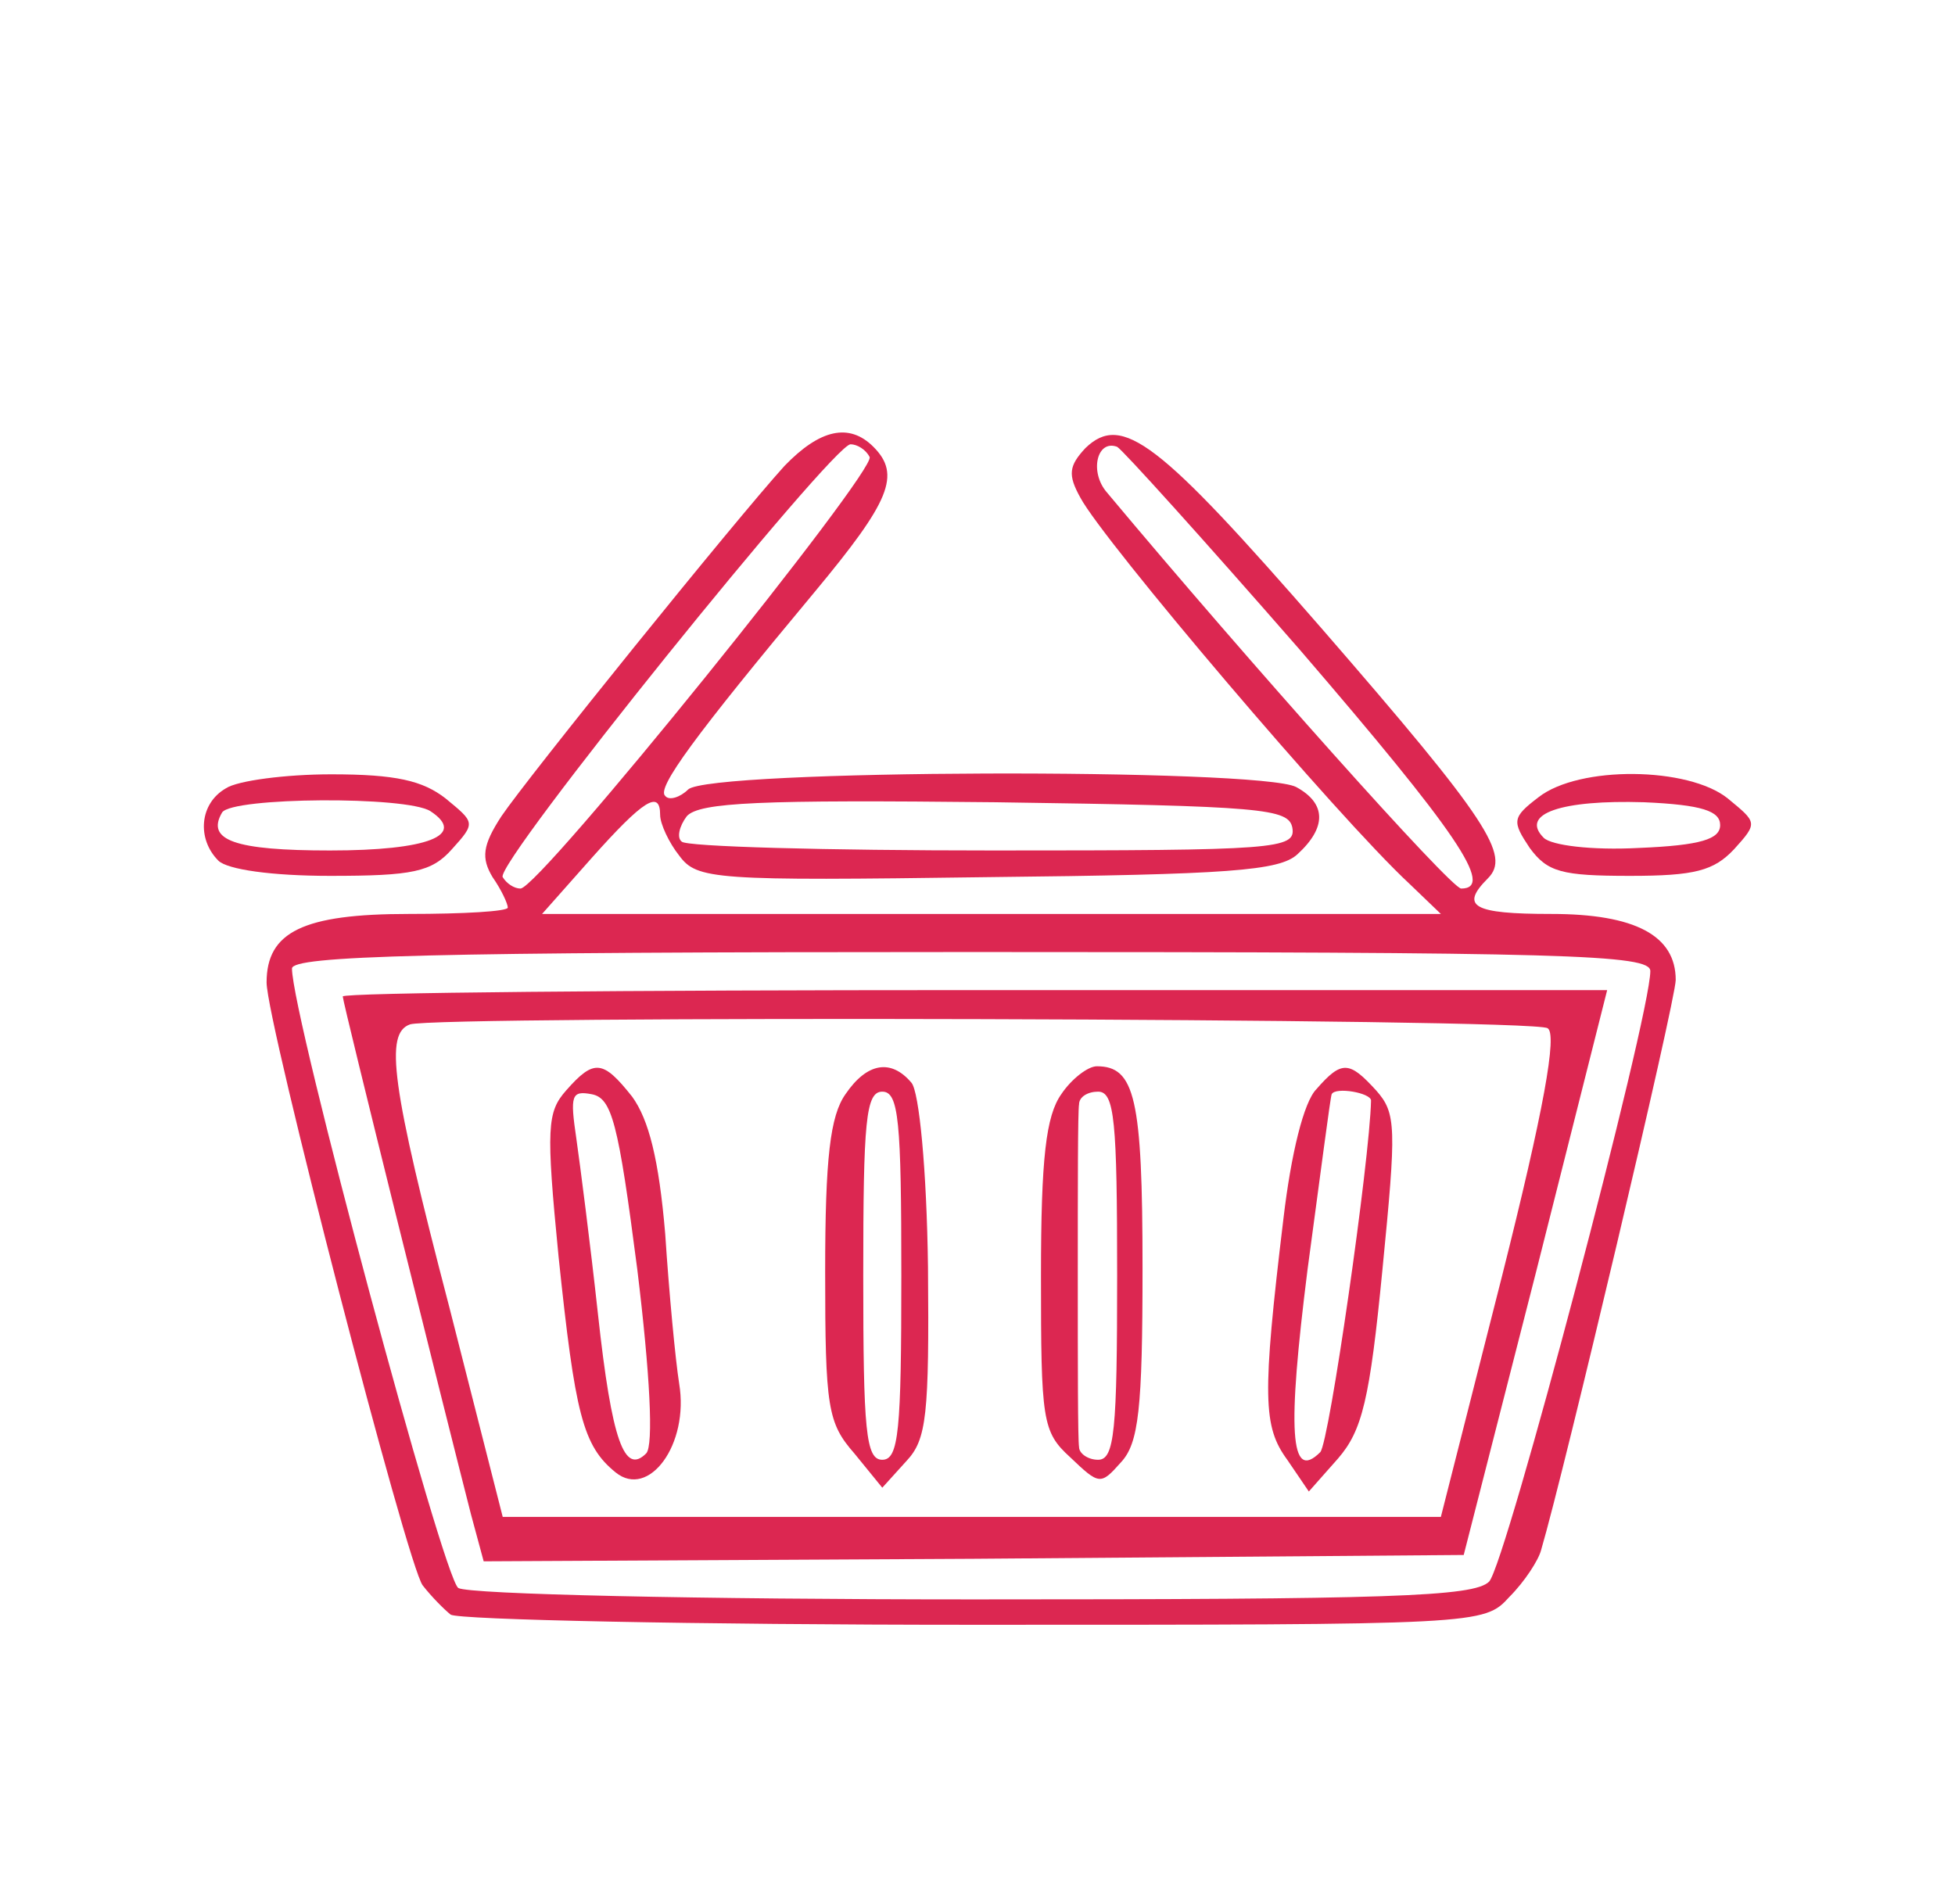  <svg  version="1.0" xmlns="http://www.w3.org/2000/svg"  width="154pt" height="150pt" viewBox="0 0 154 150"  preserveAspectRatio="xMidYMid meet">  <g transform="translate(0,150) scale(0.1,-0.1)" fill="#dc2751" stroke="none"> <path d="M618 1133 c-39 -43 -202 -245 -223 -276 -15 -23 -16 -33 -7 -48 7 -10 12 -21 12 -24 0 -3 -35 -5 -78 -5 -83 0 -112 -14 -112 -54 0 -31 111 -460 123 -475 7 -9 17 -19 22 -23 6 -4 191 -8 412 -8 400 0 402 0 422 22 12 12 23 29 25 37 18 61 106 433 106 449 0 35 -32 52 -98 52 -62 0 -72 6 -50 28 18 18 1 45 -131 197 -128 147 -157 170 -186 142 -13 -14 -14 -21 -4 -39 18 -34 203 -252 259 -304 l25 -24 -354 0 -354 0 39 44 c41 46 54 54 54 34 0 -7 7 -22 15 -32 14 -19 27 -20 243 -17 190 2 230 5 244 18 23 21 23 40 -1 53 -29 15 -463 14 -479 -2 -6 -6 -15 -9 -18 -5 -7 6 23 47 118 161 59 71 68 92 46 114 -19 19 -42 14 -70 -15z m67 7 c6 -10 -260 -340 -275 -340 -5 0 -11 4 -14 9 -7 10 260 341 274 341 5 0 12 -4 15 -10z m339 -152 c123 -143 154 -188 127 -188 -8 0 -167 178 -279 312 -14 16 -8 42 8 36 4 -2 69 -74 144 -160z m-6 -140 c3 -17 -13 -18 -236 -18 -131 0 -242 3 -245 7 -4 3 -2 12 4 20 10 11 58 13 243 11 211 -3 231 -5 234 -20z m282 -113 c0 -36 -114 -468 -127 -481 -12 -12 -80 -14 -406 -14 -216 0 -398 4 -406 9 -12 8 -131 451 -131 488 0 10 106 13 535 13 471 0 535 -2 535 -15z"/> <path d="M270 715 c0 -5 80 -326 101 -408 l10 -37 386 2 386 3 57 223 56 222 -498 0 c-274 0 -498 -2 -498 -5z m949 -25 c8 -4 -3 -65 -36 -196 l-48 -189 -369 0 -370 0 -42 165 c-46 176 -51 216 -31 223 20 7 884 5 896 -3z"/> <path d="M446 641 c-15 -17 -16 -29 -6 -131 13 -124 19 -149 45 -170 26 -21 58 22 50 70 -3 19 -8 72 -11 118 -5 59 -13 90 -26 108 -23 29 -30 30 -52 5z m56 -141 c10 -82 13 -139 7 -145 -17 -17 -27 9 -38 110 -6 55 -14 117 -17 138 -5 34 -4 38 12 35 16 -3 21 -22 36 -138z"/> <path d="M666 638 c-12 -17 -16 -50 -16 -140 0 -107 2 -119 23 -143 l22 -27 19 21 c16 17 18 36 17 153 -1 77 -7 138 -13 145 -16 19 -35 16 -52 -9z m44 -143 c0 -122 -2 -145 -15 -145 -13 0 -15 23 -15 145 0 122 2 145 15 145 13 0 15 -23 15 -145z"/> <path d="M836 638 c-12 -17 -16 -50 -16 -143 0 -114 1 -123 23 -143 23 -22 24 -22 40 -4 14 15 17 42 17 153 0 134 -6 159 -36 159 -7 0 -20 -10 -28 -22z m44 -143 c0 -122 -2 -145 -15 -145 -8 0 -15 5 -15 10 -1 6 -1 66 -1 135 0 69 0 130 1 135 0 6 7 10 15 10 13 0 15 -23 15 -145z"/> <path d="M1037 642 c-10 -10 -20 -51 -26 -102 -17 -141 -16 -164 3 -190 l17 -25 23 26 c19 22 25 46 35 149 11 112 11 123 -5 141 -21 23 -27 24 -47 1z m43 -9 c-1 -47 -33 -270 -40 -277 -24 -24 -26 17 -10 144 10 74 18 136 19 138 3 6 31 1 31 -5z"/> <path d="M178 879 c-21 -12 -23 -40 -6 -57 7 -7 42 -12 88 -12 65 0 80 3 96 21 19 21 18 21 -5 40 -18 14 -39 19 -90 19 -36 0 -74 -5 -83 -11z m161 -18 c29 -19 -2 -31 -79 -31 -75 0 -98 8 -85 30 8 12 145 13 164 1z"/> <path d="M1212 872 c-21 -16 -21 -19 -7 -40 14 -19 25 -22 79 -22 51 0 66 4 82 21 19 21 18 21 -5 40 -31 25 -117 26 -149 1z m143 -22 c0 -11 -15 -16 -64 -18 -37 -2 -69 2 -75 8 -19 19 14 30 79 28 46 -2 60 -7 60 -18z"/> </g> </svg> 